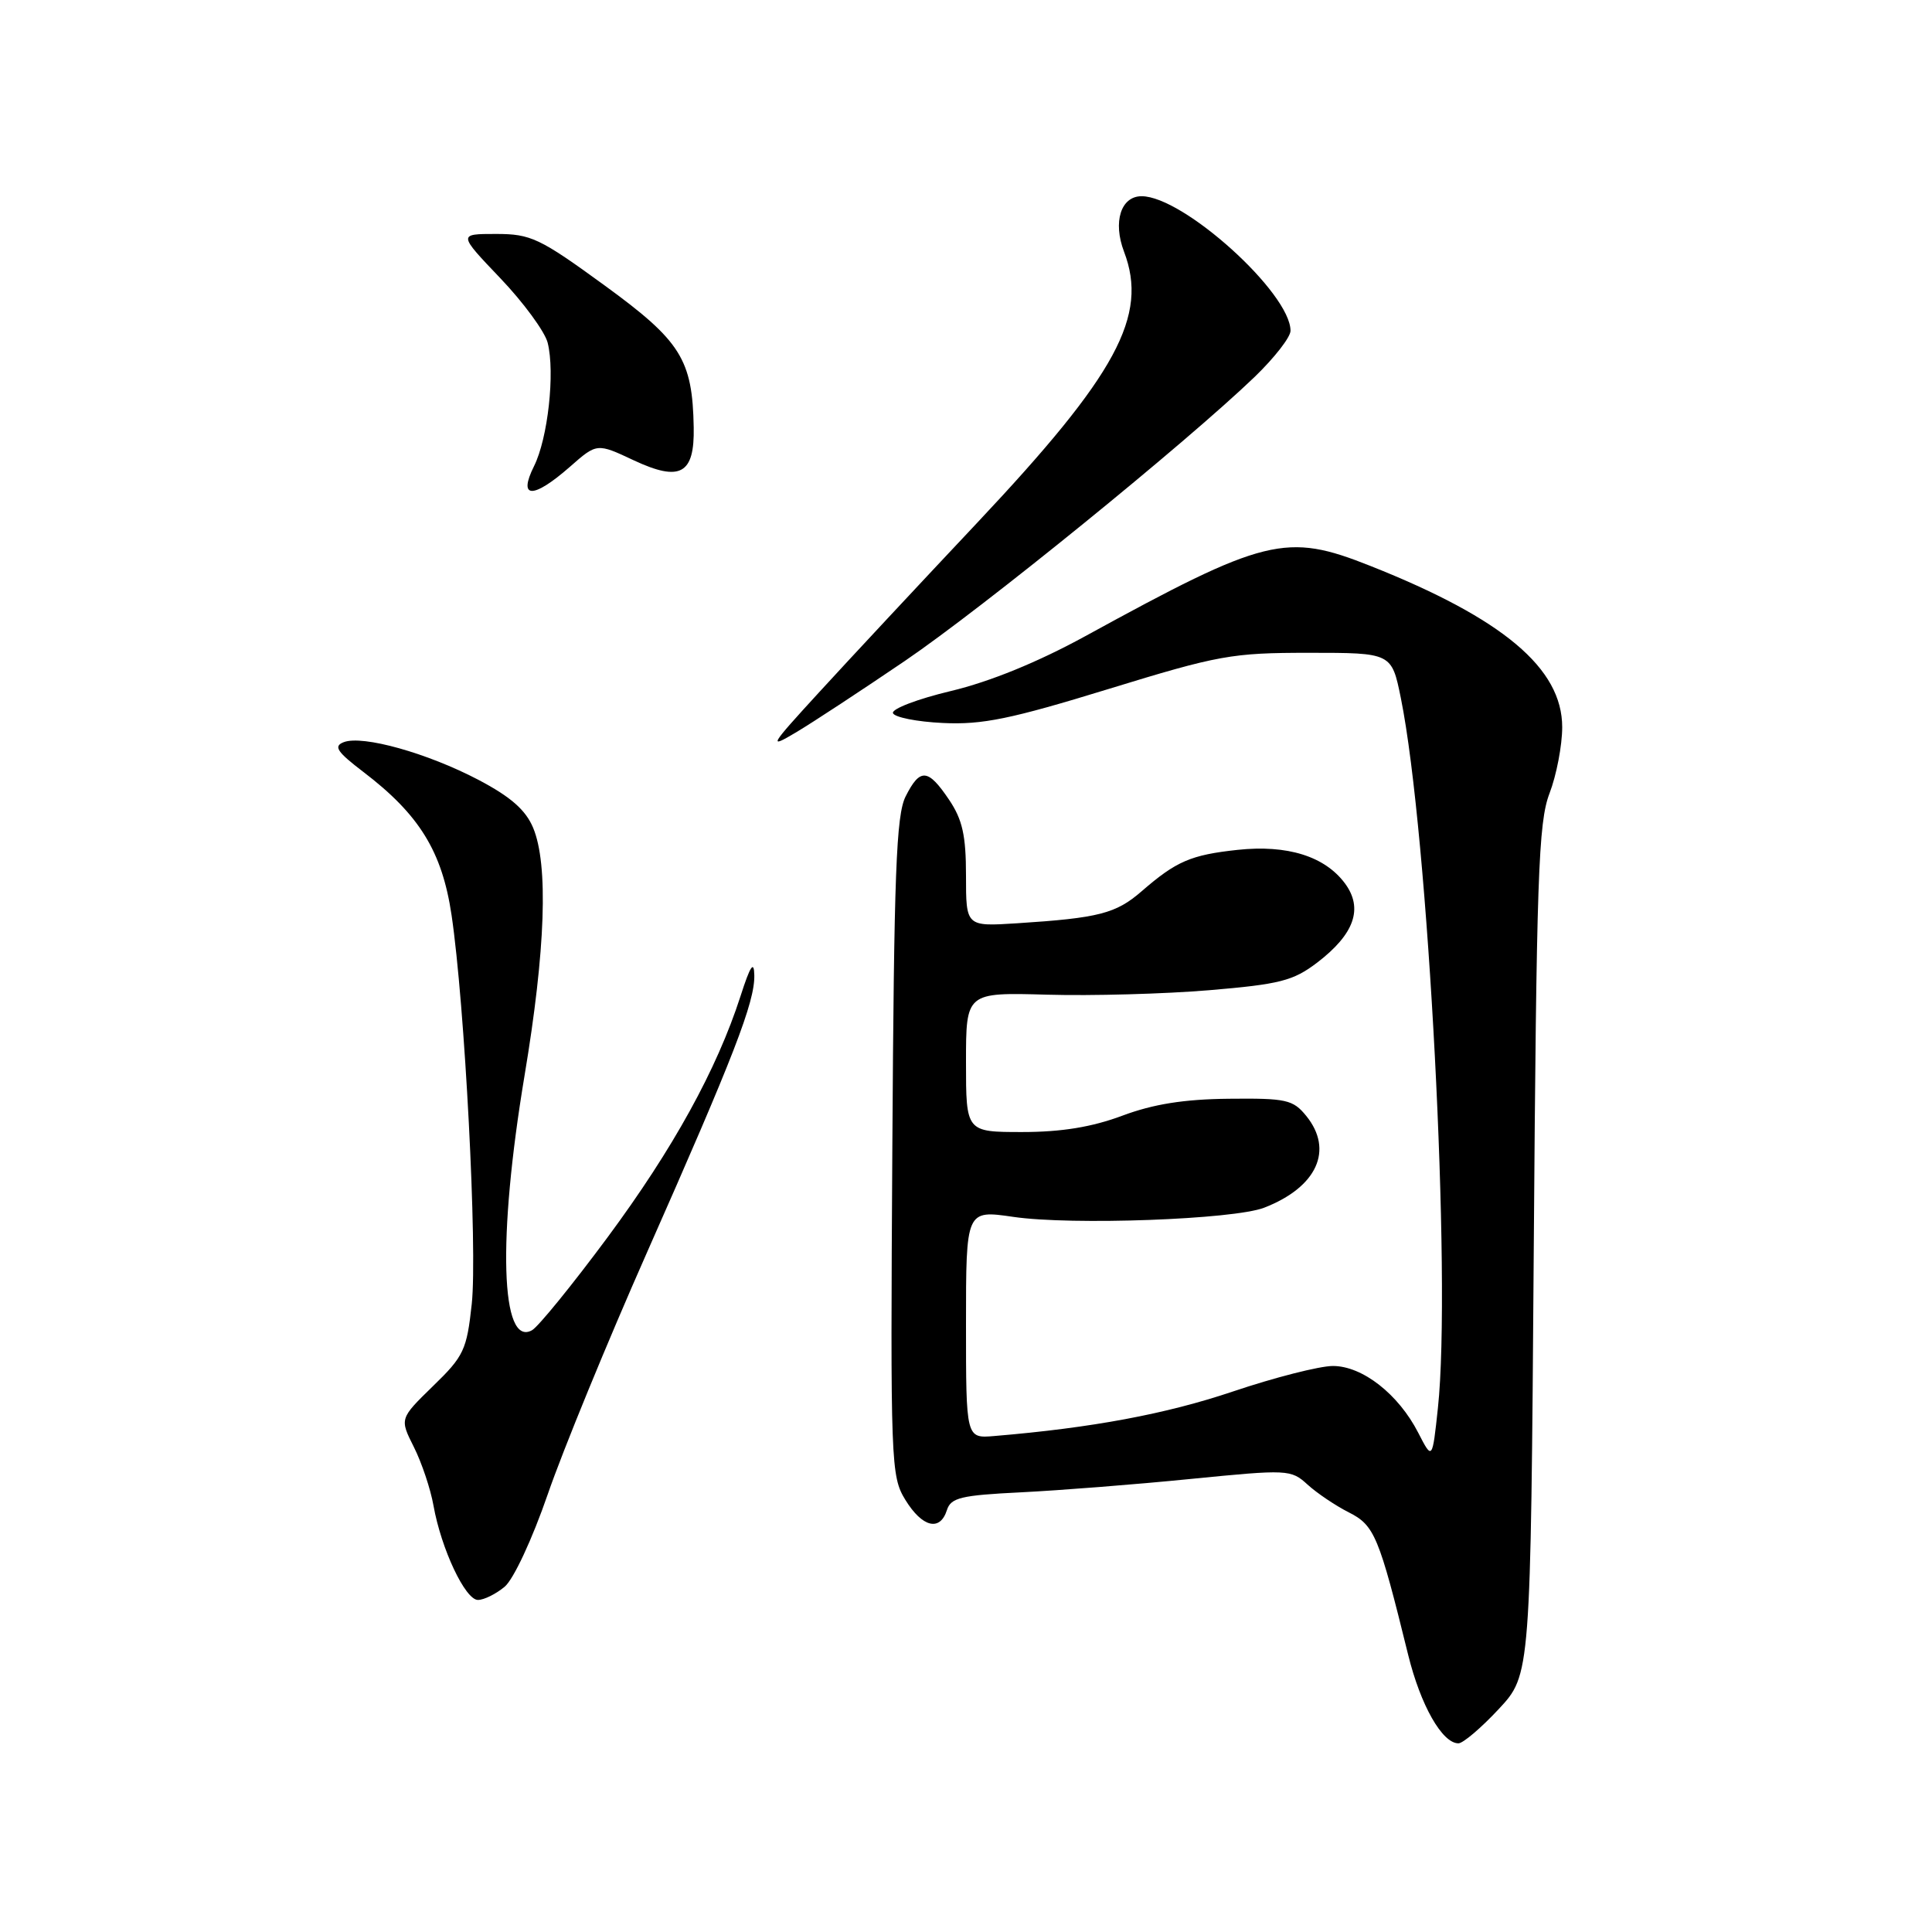 <?xml version="1.0" encoding="UTF-8" standalone="no"?>
<!DOCTYPE svg PUBLIC "-//W3C//DTD SVG 1.1//EN" "http://www.w3.org/Graphics/SVG/1.1/DTD/svg11.dtd" >
<svg xmlns="http://www.w3.org/2000/svg" xmlns:xlink="http://www.w3.org/1999/xlink" version="1.1" viewBox="0 0 256 256">
 <g >
 <path fill="currentColor"
d=" M 198.59 226.46 C 202.82 221.92 202.82 221.92 203.23 165.71 C 203.59 116.14 203.84 108.98 205.32 105.12 C 206.24 102.72 207.00 98.77 207.00 96.35 C 207.00 88.56 199.16 81.96 181.59 74.99 C 170.39 70.54 167.71 71.20 143.76 84.32 C 137.49 87.75 131.16 90.33 126.01 91.56 C 121.60 92.61 118.14 93.93 118.32 94.49 C 118.51 95.04 121.49 95.64 124.95 95.80 C 130.16 96.05 133.92 95.28 146.87 91.30 C 161.49 86.81 163.21 86.50 173.45 86.50 C 184.40 86.50 184.40 86.50 185.62 92.50 C 189.26 110.48 192.35 169.59 190.53 186.57 C 189.79 193.48 189.79 193.48 187.93 189.86 C 185.31 184.74 180.53 181.00 176.62 181.00 C 174.85 181.00 168.85 182.53 163.31 184.40 C 154.47 187.37 144.69 189.20 131.75 190.28 C 128.00 190.60 128.00 190.60 128.00 175.46 C 128.00 160.33 128.00 160.33 134.25 161.24 C 142.01 162.38 163.46 161.59 167.50 160.03 C 174.50 157.32 176.76 152.39 173.08 147.86 C 171.33 145.71 170.44 145.51 162.82 145.59 C 156.89 145.65 152.81 146.30 148.70 147.84 C 144.68 149.34 140.66 150.00 135.46 150.00 C 128.00 150.00 128.00 150.00 128.00 140.75 C 128.00 131.50 128.00 131.50 138.75 131.80 C 144.66 131.97 154.32 131.70 160.20 131.21 C 169.58 130.42 171.35 129.97 174.52 127.56 C 179.47 123.78 180.67 120.37 178.21 117.05 C 175.54 113.46 170.58 111.91 164.00 112.61 C 157.79 113.28 155.87 114.11 151.27 118.10 C 147.86 121.06 145.60 121.64 134.75 122.34 C 128.00 122.77 128.00 122.77 128.00 116.03 C 128.00 110.70 127.53 108.60 125.75 105.96 C 122.96 101.82 121.91 101.74 120.00 105.53 C 118.75 108.01 118.46 115.70 118.24 152.00 C 117.98 193.99 118.04 195.61 119.97 198.75 C 122.21 202.39 124.56 202.96 125.47 200.10 C 125.99 198.45 127.33 198.13 135.29 197.74 C 140.35 197.49 150.46 196.70 157.75 195.97 C 170.67 194.69 171.06 194.71 173.25 196.71 C 174.49 197.84 176.95 199.50 178.73 200.40 C 182.13 202.12 182.71 203.51 186.59 219.28 C 188.24 225.97 191.10 231.00 193.25 231.00 C 193.86 231.00 196.26 228.96 198.59 226.46 Z  M 66.87 210.25 C 68.05 209.26 70.53 203.94 72.58 198.00 C 74.57 192.22 80.48 177.82 85.71 166.00 C 97.26 139.90 100.02 132.78 99.95 129.23 C 99.91 127.22 99.42 127.95 98.12 132.00 C 94.98 141.72 89.19 152.22 80.50 163.96 C 75.83 170.26 71.33 175.79 70.50 176.26 C 66.34 178.59 65.91 164.09 69.50 142.55 C 72.29 125.88 72.68 114.56 70.64 109.68 C 69.65 107.32 67.67 105.58 63.39 103.33 C 56.64 99.79 48.05 97.38 45.55 98.34 C 44.16 98.88 44.63 99.60 48.14 102.28 C 55.57 107.94 58.58 112.83 59.83 121.23 C 61.59 133.07 63.28 165.57 62.51 172.78 C 61.85 178.87 61.47 179.70 57.37 183.67 C 52.95 187.98 52.95 187.98 54.84 191.74 C 55.88 193.81 57.05 197.30 57.44 199.50 C 58.47 205.26 61.65 212.00 63.33 212.00 C 64.13 212.00 65.72 211.21 66.87 210.25 Z  M 119.91 87.57 C 130.22 80.56 157.11 58.72 166.25 49.94 C 168.86 47.42 171.00 44.68 171.00 43.83 C 171.00 38.83 156.82 26.01 151.27 26.00 C 148.52 26.00 147.44 29.40 148.94 33.35 C 152.18 41.86 148.00 49.59 129.53 69.22 C 121.81 77.42 112.35 87.56 108.50 91.77 C 101.94 98.93 101.75 99.26 105.50 97.03 C 107.70 95.72 114.18 91.46 119.91 87.57 Z  M 75.52 61.85 C 79.10 58.70 79.10 58.70 84.01 61.01 C 90.14 63.87 92.04 62.82 91.92 56.63 C 91.76 47.62 90.22 45.18 80.11 37.82 C 71.49 31.54 70.34 31.00 65.72 31.00 C 60.70 31.00 60.70 31.00 66.30 36.87 C 69.38 40.10 72.20 43.95 72.57 45.42 C 73.56 49.38 72.60 58.09 70.76 61.77 C 68.60 66.11 70.63 66.14 75.52 61.85 Z "/>
</g>
</svg>